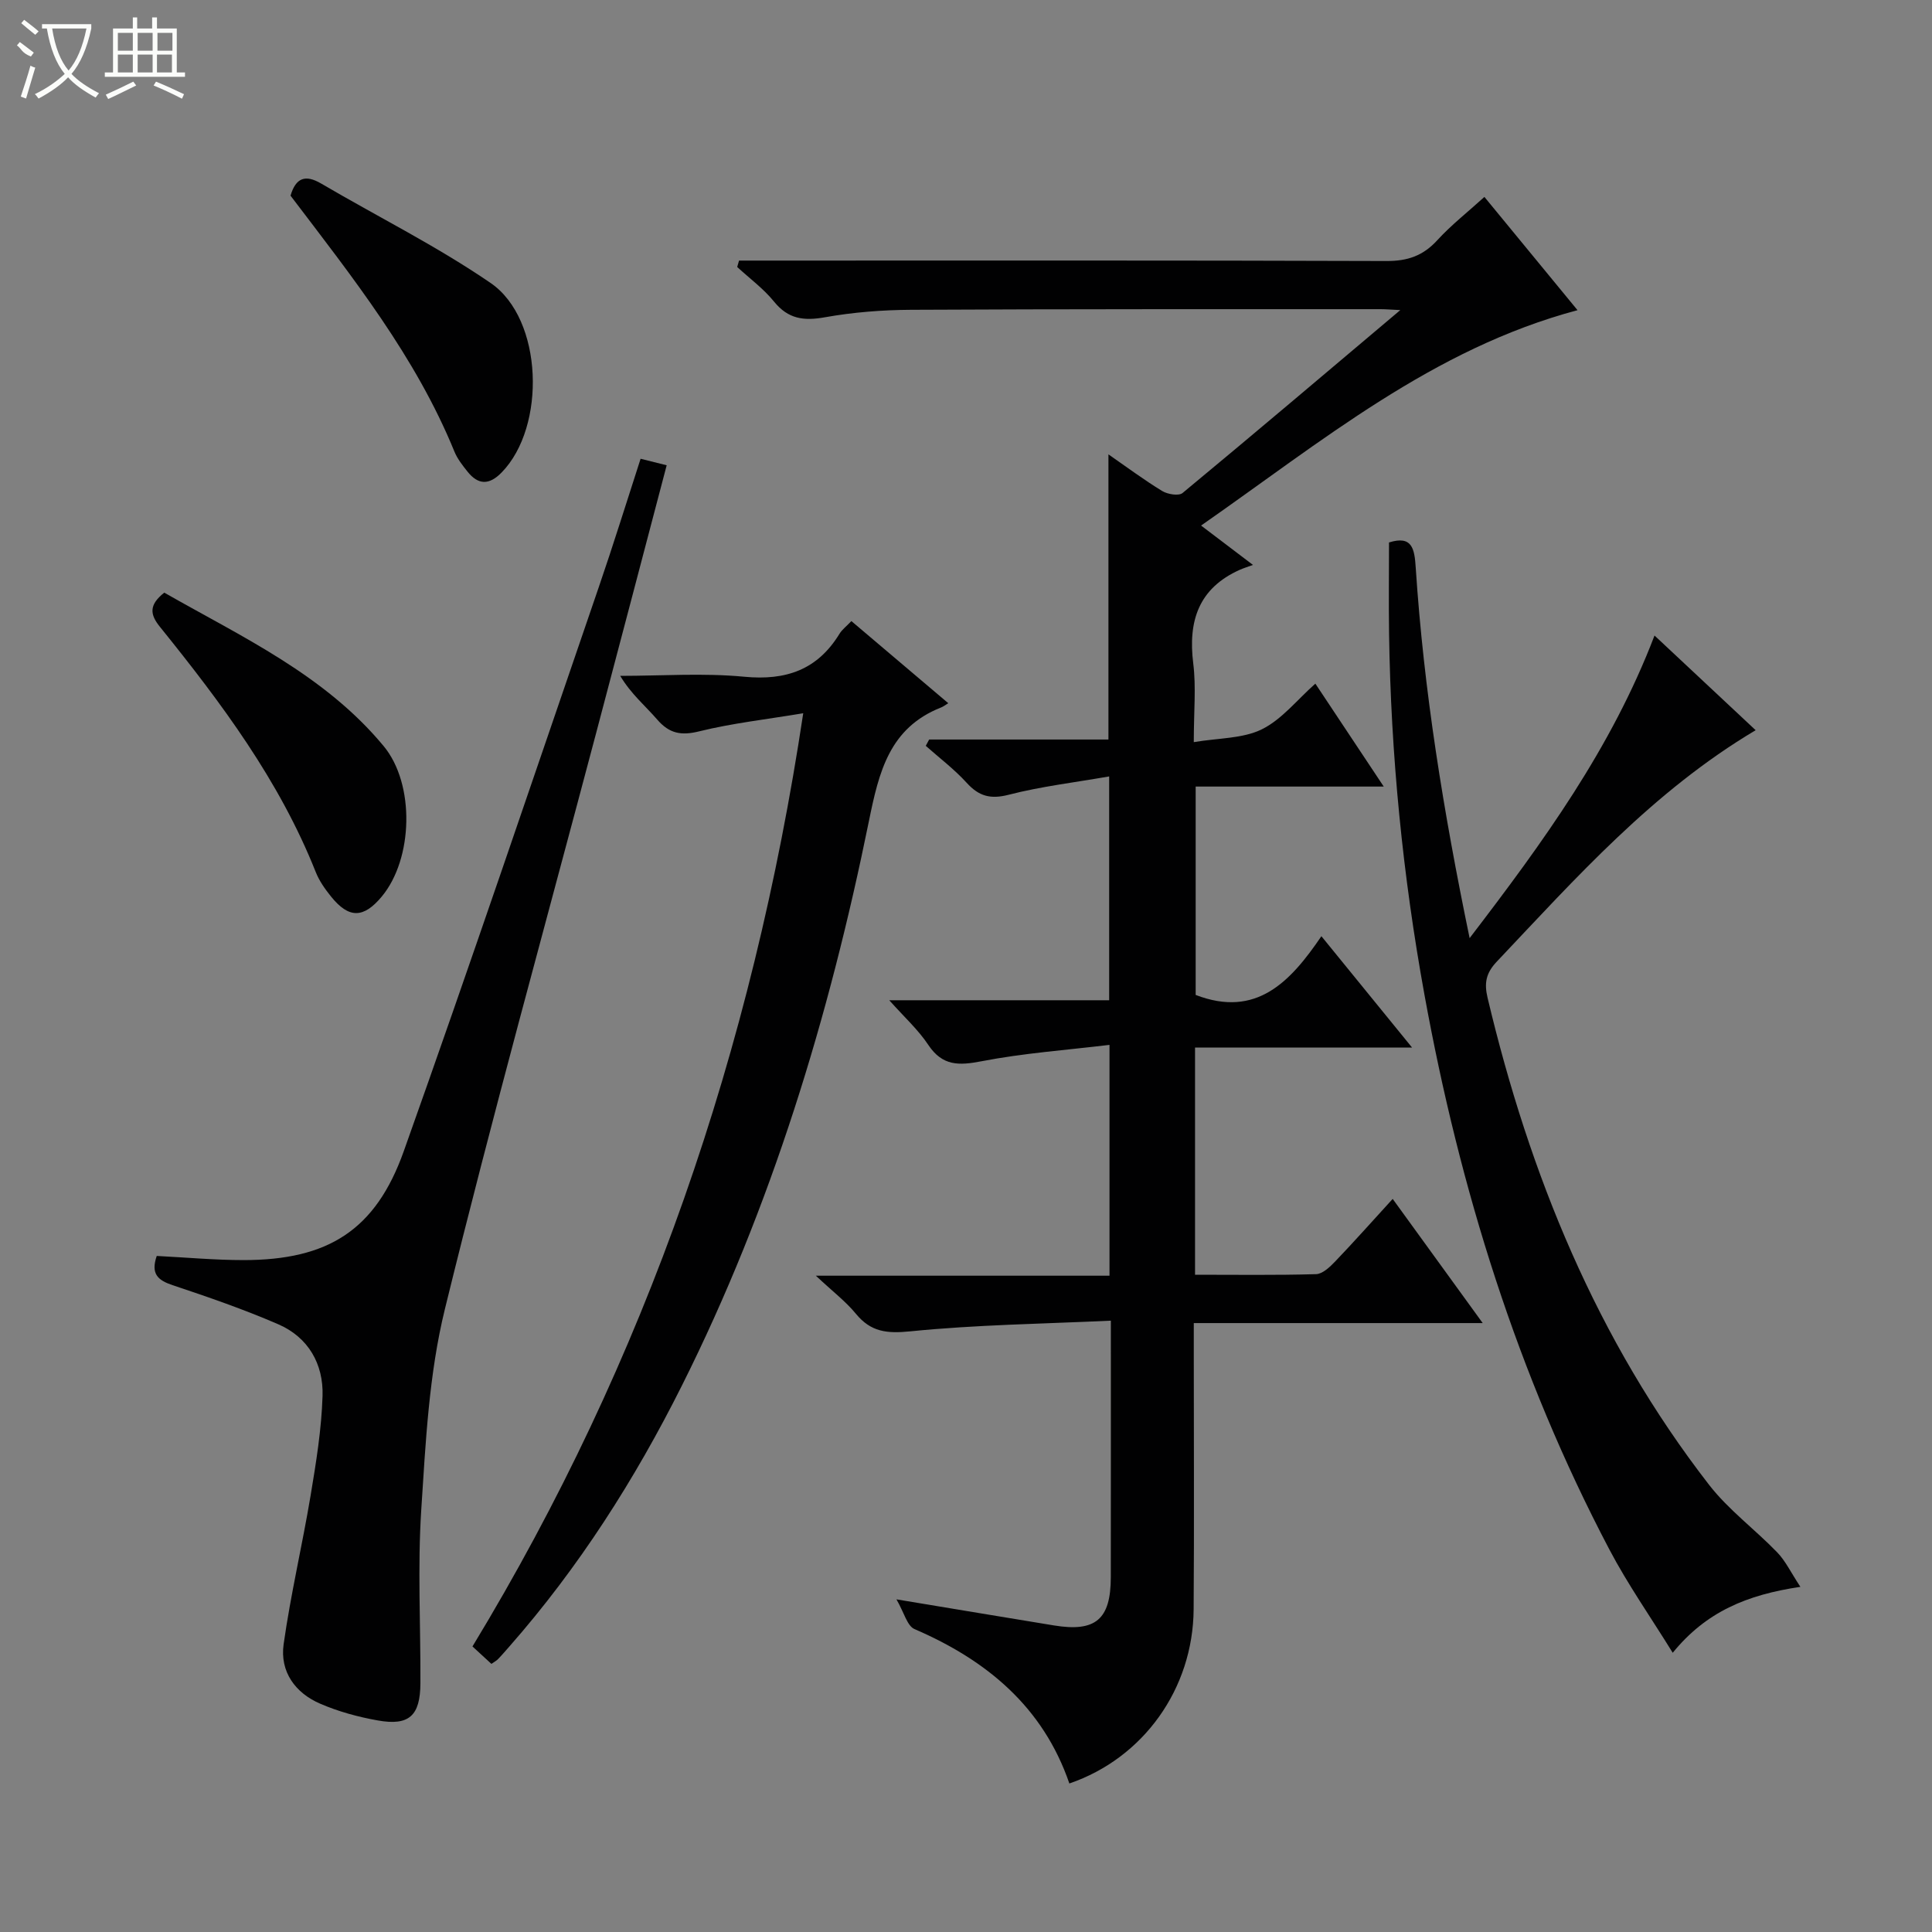 <svg enable-background="new 0 0 400 400" viewBox="0 0 400 400" xmlns="http://www.w3.org/2000/svg"><rect x="0" y="0" width="400" height="400" fill="#808080" stroke="none"/><g fill="#010102"><path d="m184.11 207.09h45.53c0-15.49 0-30.52 0-46.34-7.2 1.26-14.11 2.07-20.78 3.79-3.8.98-6.19.32-8.73-2.48-2.55-2.8-5.62-5.12-8.46-7.64.23-.44.47-.87.7-1.31h37.12c0-19.93 0-39.27 0-59.04 3.78 2.62 7.34 5.28 11.13 7.59 1.12.68 3.43 1.07 4.22.41 14.83-12.28 29.52-24.74 45.08-37.87-2.13-.1-3.2-.2-4.27-.19-32.33.01-64.66-.04-97 .13-5.97.03-12 .5-17.87 1.55-4.37.78-7.59.37-10.52-3.24-2.18-2.69-5.06-4.8-7.63-7.17.13-.44.26-.89.38-1.33h5.06c43 0 86-.06 129 .09 4.36.02 7.57-1.09 10.5-4.3 2.9-3.17 6.33-5.85 9.76-8.97 6.49 7.89 12.79 15.56 19.28 23.45-29.95 7.98-52.99 27.21-77.94 44.59 3.49 2.65 6.46 4.91 10.74 8.15-1.16.43-1.95.67-2.7 1-8.55 3.82-10.76 10.6-9.66 19.41.61 4.89.11 9.92.11 16.28 5.14-.87 10.13-.71 14.08-2.65 4.15-2.04 7.3-6.11 11.09-9.46 4.75 7.15 9.22 13.88 14.16 21.31-13.43 0-26 0-38.94 0v43.14c12.57 4.84 19.62-2.73 26.03-12.16 6.42 7.88 12.27 15.07 18.77 23.05-15.4 0-30.05 0-44.93 0v47.04c8.52 0 16.8.12 25.06-.12 1.34-.04 2.84-1.47 3.92-2.59 3.9-4.08 7.66-8.3 11.94-12.99 6.19 8.54 12.14 16.74 18.64 25.71-20.35 0-39.75 0-59.82 0v5.76c0 17.83.1 35.67-.03 53.5-.12 16.44-10.38 30.81-25.73 36.06-5.44-15.85-17.1-25.52-32.07-31.97-1.52-.66-2.14-3.42-3.73-6.15 12.04 1.99 22.32 3.72 32.62 5.4 8.62 1.41 11.75-1.25 11.76-9.98.02-17.3.01-34.61.01-53.12-14.11.66-27.88.84-41.52 2.21-4.87.49-8.17.13-11.27-3.64-2.08-2.54-4.77-4.58-8.29-7.88h60.8c0-15.88 0-31.13 0-47.79-8.94 1.08-17.82 1.71-26.49 3.39-4.7.91-8.09 1-11.01-3.36-2.07-3.13-4.92-5.71-8.1-9.27z"/><path d="m32.45 260.03c6.1.31 12.05.86 17.99.86 17.43-.01 27.31-6.13 33.15-22.53 13.81-38.78 26.99-77.79 40.36-116.74 3.01-8.76 5.75-17.6 8.68-26.64 1.9.48 3.45.86 5.4 1.35-4.89 18.57-9.71 36.96-14.58 55.34-10.53 39.78-21.55 79.44-31.35 119.4-3.29 13.42-3.98 27.58-4.88 41.46-.78 11.95-.12 23.98-.18 35.98-.03 6.71-2.33 8.85-8.82 7.69-4.05-.72-8.14-1.83-11.91-3.46-5.2-2.23-8.38-6.65-7.59-12.3 1.45-10.31 3.86-20.48 5.58-30.76 1.14-6.85 2.27-13.77 2.48-20.69.2-6.58-2.94-12.11-9.16-14.81-7.13-3.09-14.51-5.64-21.89-8.1-3.01-1.01-4.57-2.3-3.28-6.05z"/><path d="m342.55 131.58c7.15 6.69 13.92 13.02 20.94 19.6-21.27 12.65-37.18 30.56-53.61 47.93-2.21 2.34-2.63 4.39-1.89 7.49 8.69 36.62 22.63 70.86 45.85 100.81 4.03 5.2 9.52 9.23 14.13 14.01 1.69 1.75 2.78 4.08 4.78 7.12-11.11 1.65-19.53 5.17-26.43 13.65-4.6-7.44-9.32-14.17-13.12-21.39-19.03-36.17-30.99-74.75-38.28-114.84-4.5-24.72-6.96-49.66-7.33-74.79-.09-6.27-.01-12.54-.01-18.86 4.8-1.51 5.28 1.3 5.53 5.2 1.66 25.39 5.72 50.44 11.16 76.72 15.29-19.98 29.34-39.28 38.28-62.65z"/><path d="m101.74 344.49c-1.22-1.12-2.41-2.21-3.92-3.61 35.98-59.3 57.99-123.52 68.48-193.21-7.67 1.28-14.7 2.06-21.51 3.74-3.77.94-6.21.47-8.72-2.43-2.46-2.85-5.41-5.27-7.66-9.05 8.56 0 17.19-.63 25.67.18 8.66.83 15.17-1.43 19.74-8.91.5-.82 1.34-1.45 2.45-2.61 6.59 5.58 13.11 11.11 20.06 17-.65.4-1.04.71-1.48.88-10.72 4.23-12.88 13.35-14.95 23.53-8.23 40.48-20.16 79.83-38.74 116.91-9.73 19.42-21.33 37.63-35.7 53.98-.77.87-1.52 1.76-2.33 2.59-.33.36-.78.58-1.39 1.01z"/><path d="m34.01 122.7c16.12 9.2 33.21 17.03 45.42 31.77 6.53 7.88 6.11 23.33-.38 31.14-3.78 4.55-6.82 4.6-10.52 0-1.24-1.54-2.44-3.24-3.16-5.06-7.53-18.97-19.59-35.07-32.25-50.76-2.05-2.53-2.37-4.51.89-7.09z"/><path d="m60.15 40.51c1.09-3.71 3.07-4.43 6.34-2.51 11.71 6.87 23.94 12.95 35.1 20.6 10.88 7.46 11.53 29.76 2.26 39.23-2.57 2.63-4.83 2.6-7.06-.19-1.03-1.29-2.1-2.65-2.71-4.15-8.02-19.63-21.05-36.03-33.93-52.98z"/></g><path d="m6.4 11.7c-2-.8-1.9-1.6-2.9-2.3l.6-.7c.9.7 1.9 1.4 2.9 2.2zm-2.1 8.3c.7-2.1 1.4-4.2 2-6.4.2.1.6.3 1 .4-.7 2.3-1.3 4.4-1.9 6.4zm3-12.8c-1.1-.9-2.1-1.7-2.9-2.4l.6-.7c1 .8 2 1.5 3 2.4zm1.4-1.3v-.9h10.2v.9c-.9 4.2-2.3 7.3-4.1 9.4 1.3 1.4 3.2 2.7 5.7 4-.2.2-.4.5-.7.9-2.5-1.4-4.4-2.7-5.7-4.2-1.4 1.5-3.5 3-6.1 4.4 0 0 0 0-.1-.1-.3-.4-.5-.7-.7-.8 2.7-1.3 4.7-2.8 6.2-4.2-1.8-2.2-3-5.3-3.7-9.4zm9.2 0h-7.1c.6 3.8 1.7 6.7 3.4 8.7 1.7-2 2.9-4.8 3.7-8.7z" fill="#fbfcfa"/><path d="m31.6 3.6h.9v2.3h4.1v9.1h1.7v.9h-16.6v-.9h1.7v-9.1h4.1v-2.3h.9v2.3h3.1v-2.3zm-4 13.3.6.8c-1.9.9-3.8 1.9-5.8 2.8-.2-.3-.3-.6-.5-.9 2-.9 3.9-1.8 5.7-2.7zm-3.2-10.1v3.7h3.1v-3.7zm0 4.5v3.7h3.1v-3.7zm4.1-4.5v3.7h3.1v-3.7zm0 4.5v3.7h3.1v-3.7zm9.1 9.1c-2.1-1.1-4.1-2-5.8-2.7l.5-.8c2.2.9 4.1 1.8 5.8 2.6l-.4.9zm-1.9-13.6h-3.1v3.7h3.1zm-3.2 4.5v3.7h3.1v-3.7z" fill="#fbfcfa"/></svg>